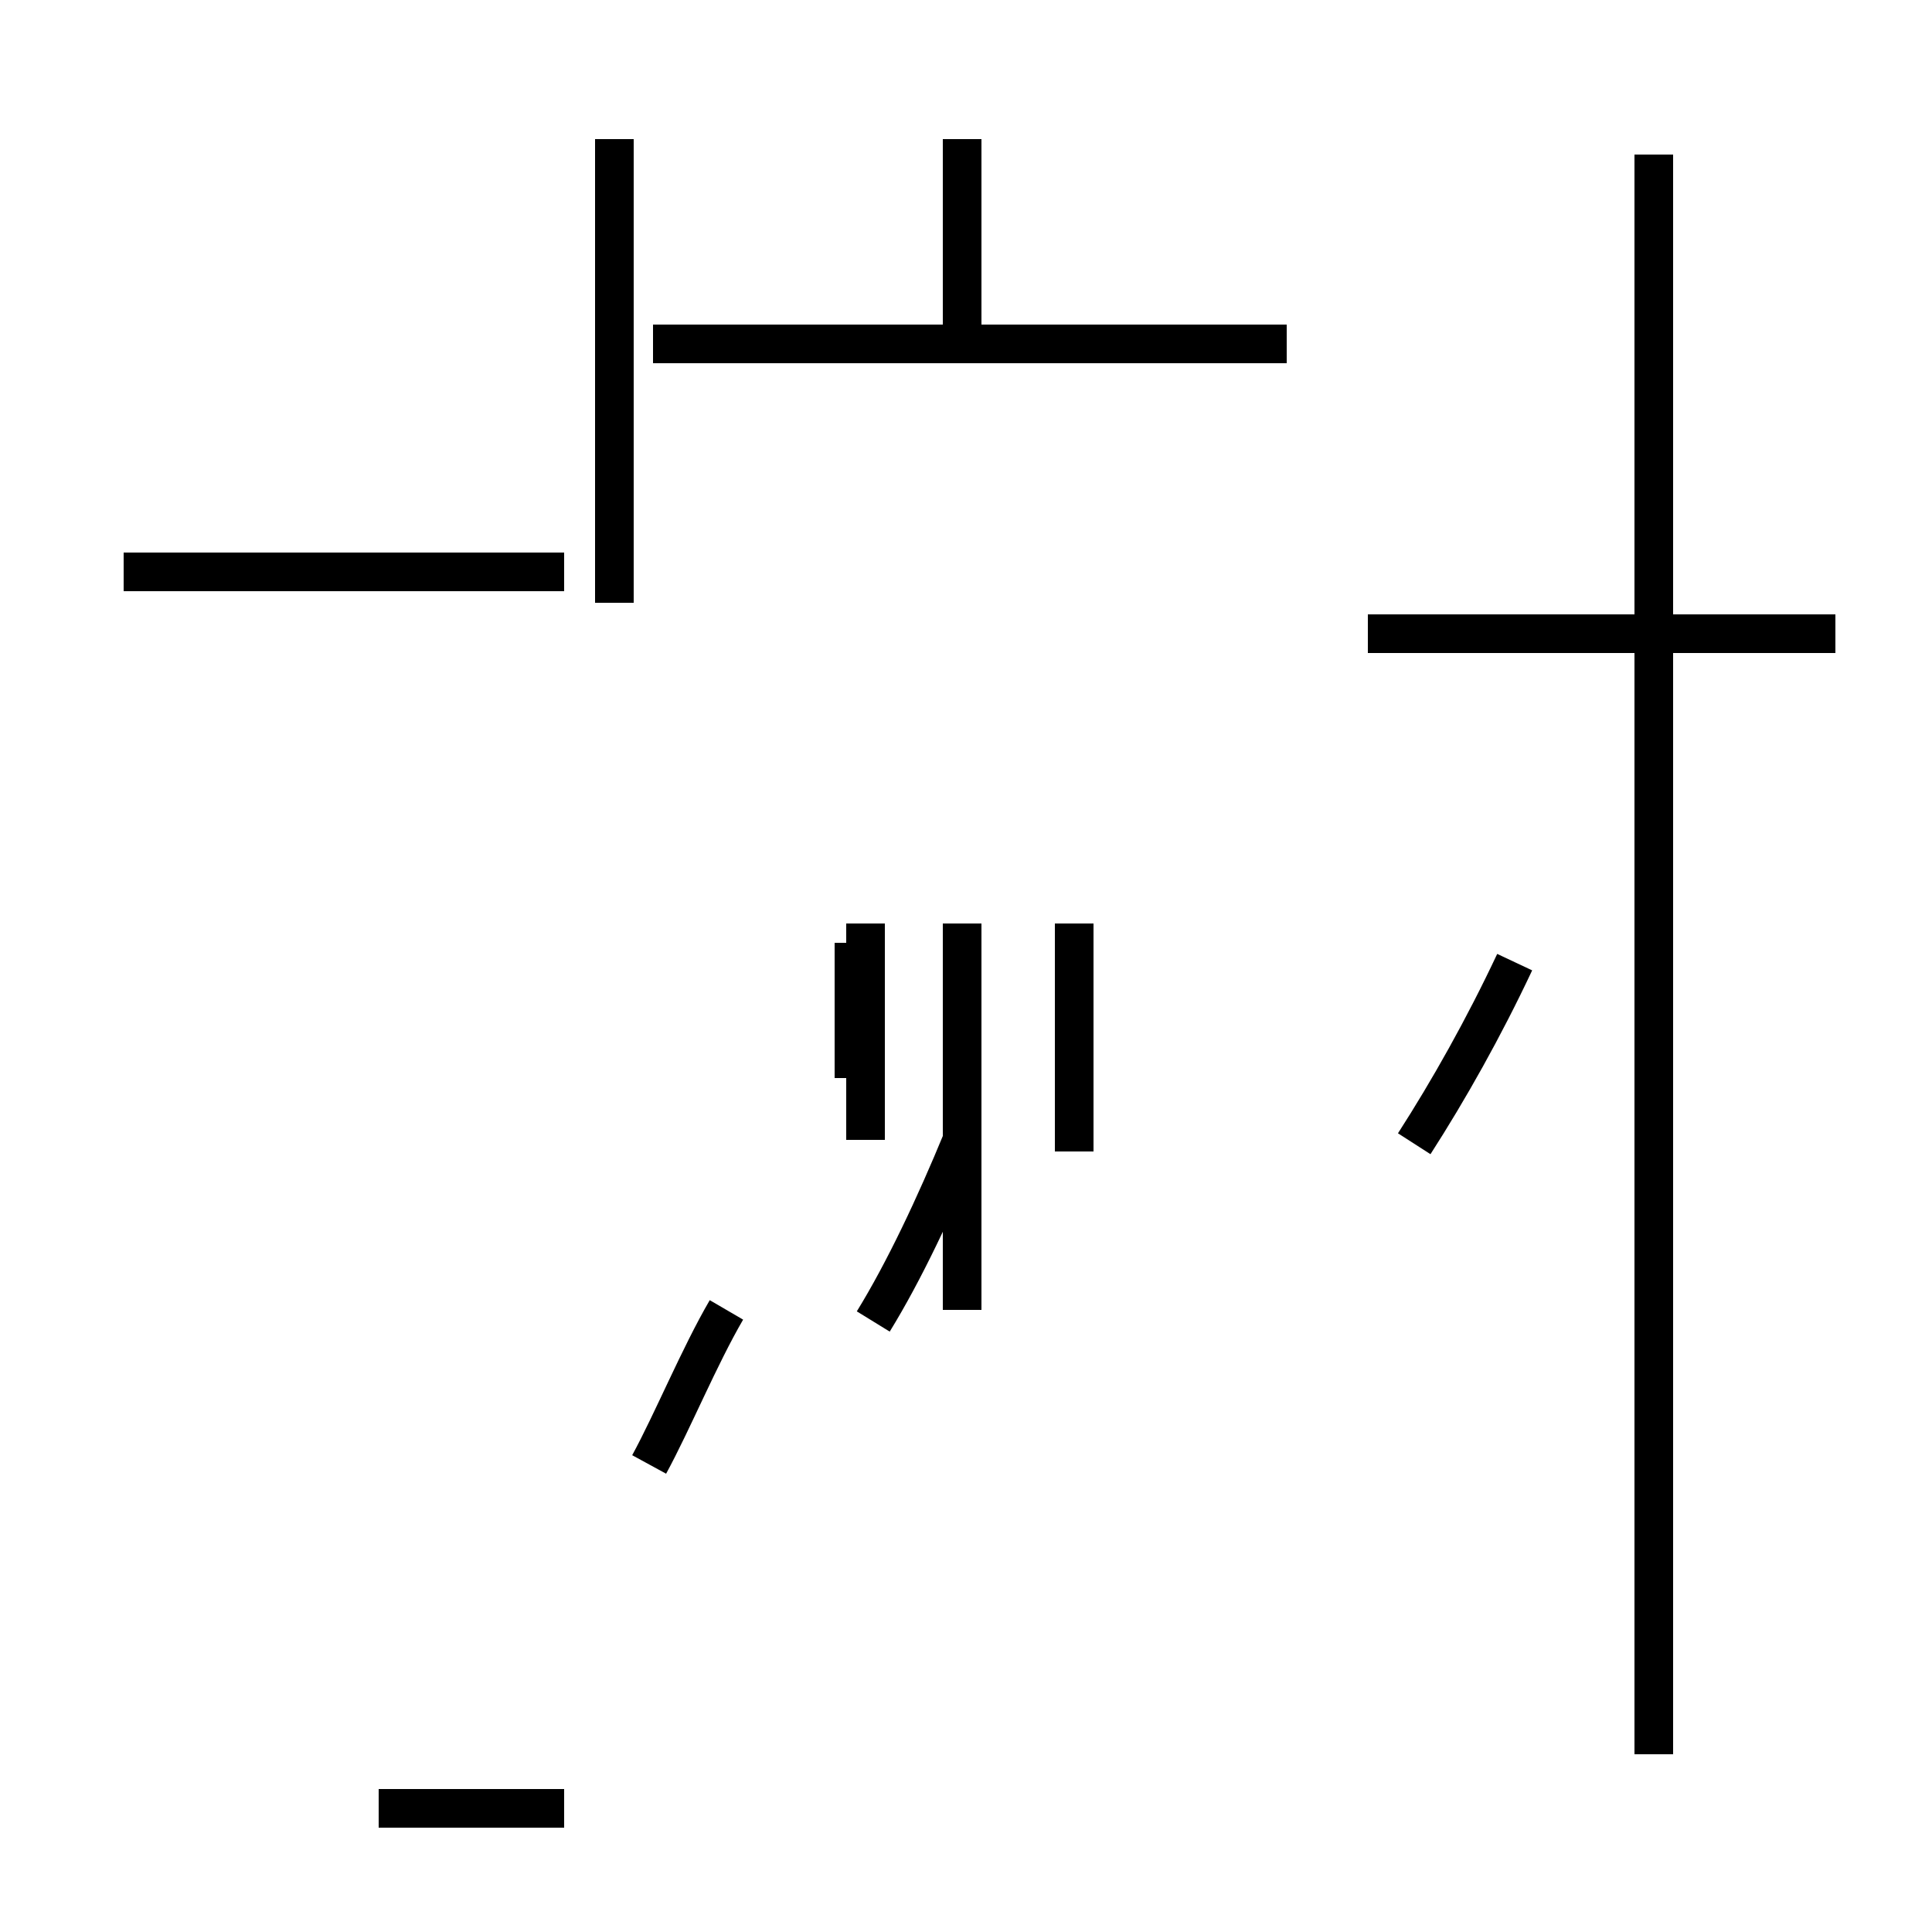<?xml version='1.0' encoding='utf8'?>
<svg viewBox="0.0 -44.0 50.0 50.0" version="1.1" xmlns="http://www.w3.org/2000/svg">
<rect x="0.0" y="-44.0" width="50.0" height="50.0" fill="#808080" stroke="none"/>
<rect x="-1000" y="-1000" width="2000" height="2000" stroke="white" fill="white"/>
<g style="fill:none; stroke:#000000;  stroke-width:1">
<path d="M 14.6 29.2 L 3.2 29.2 M 9.8 -2.8 L 14.6 -2.8 M 15.9 28.4 L 15.9 40.4 M 24.9 35.1 L 24.9 40.4 M 33.3 35.1 L 16.9 35.1 M 22.4 14.5 L 22.4 20.1 M 22.1 16.1 L 22.1 19.6 M 24.9 10.1 L 24.9 20.1 M 27.8 14.2 L 27.8 20.1 M 22.6 9.8 C 23.4 11.1 24.2 12.8 24.9 14.5 M 16.8 6.1 C 17.4 7.2 18.1 8.9 18.8 10.1 M 36.6 14.4 C 37.5 15.8 38.4 17.4 39.2 19.1 M 47.5 27.6 L 35.4 27.6 M 42.8 -1.4 L 42.8 40.0 " transform="scale(1, -1)" />
</g>
</svg>